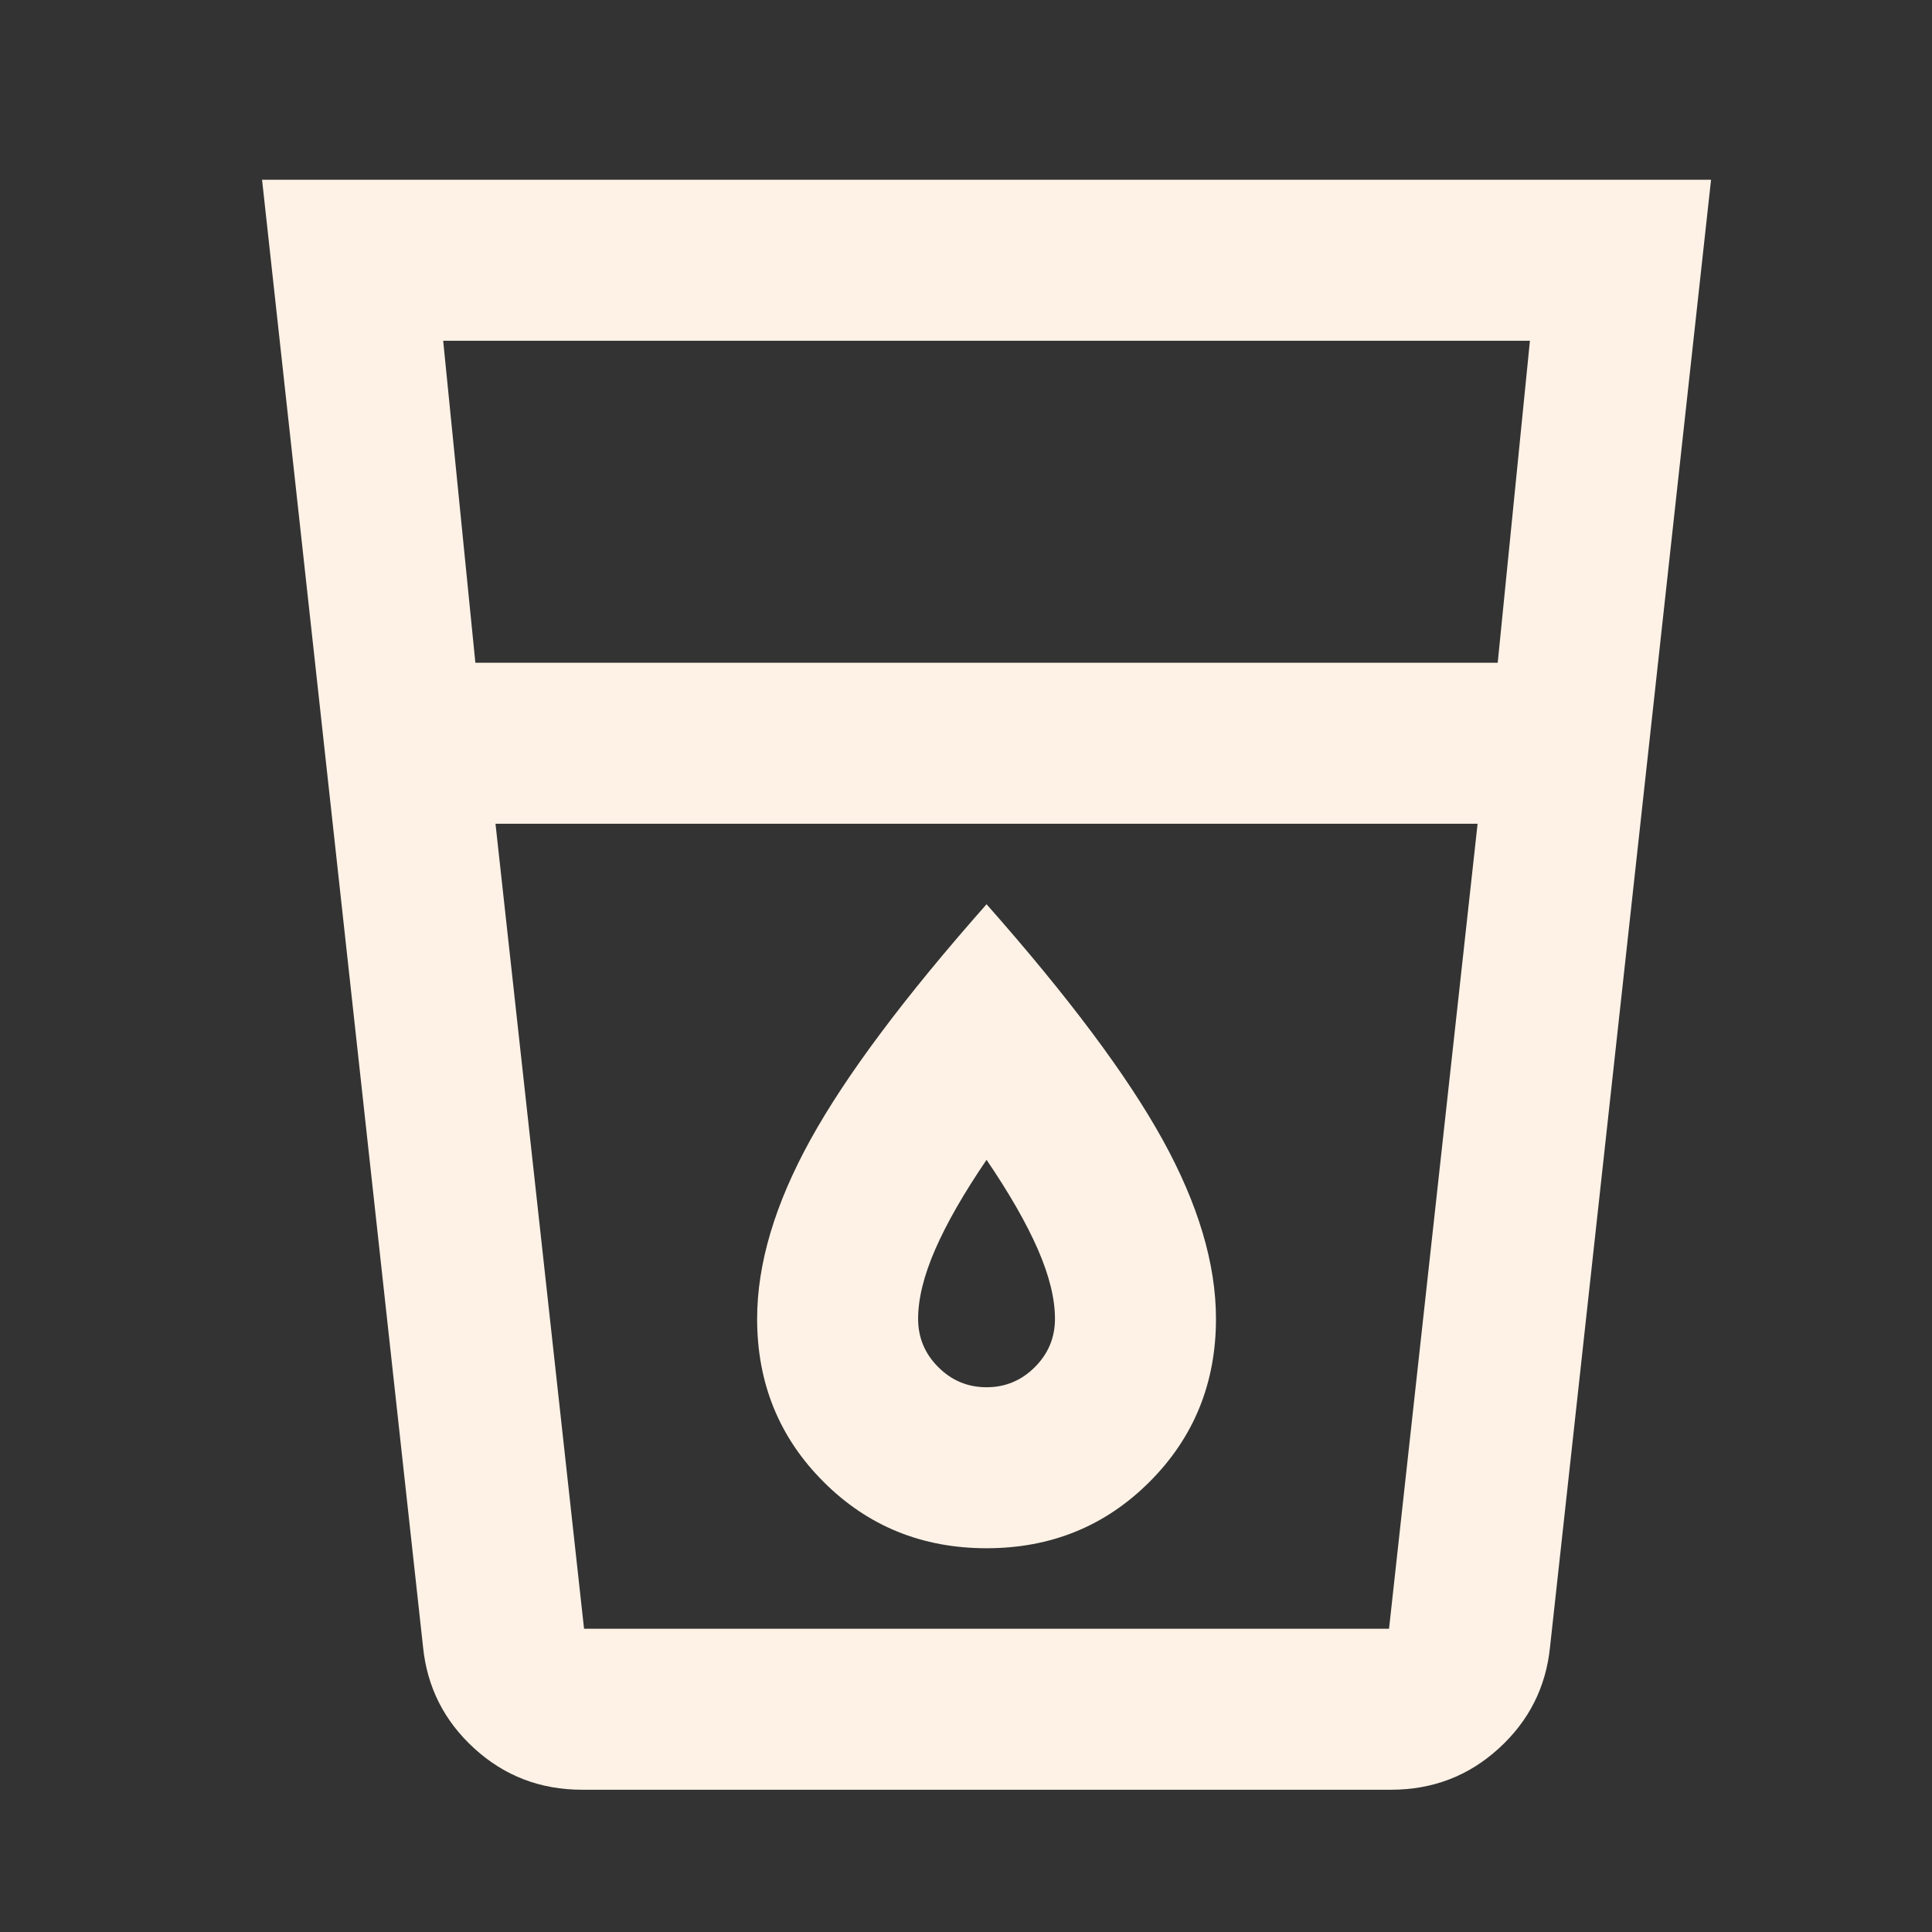 <svg width="80" height="80" viewBox="0 0 80 80" fill="none" xmlns="http://www.w3.org/2000/svg">
<rect x="0" y="0" width="80" height="80" fill="#333333" stroke="none"/>
<mask id="mask0_504_20" style="mask-type:alpha" maskUnits="userSpaceOnUse" x="0" y="0" width="80" height="80">
<rect width="80" height="80" fill="#D9D9D9"/>
</mask>
<g mask="url(#mask0_504_20)">
<path d="M24.101 74.109C22.378 74.109 20.892 73.54 19.642 72.401C18.392 71.262 17.684 69.859 17.517 68.193L10.851 7.443H70.851L64.184 68.193C64.017 69.859 63.309 71.262 62.059 72.401C60.809 73.54 59.323 74.109 57.601 74.109H24.101ZM20.517 34.109L24.184 67.443H57.517L61.184 34.109H20.517ZM19.684 27.443H62.017L63.351 14.11H18.351L19.684 27.443ZM40.851 57.443C40.073 57.443 39.406 57.165 38.851 56.609C38.295 56.054 38.017 55.387 38.017 54.609C38.017 53.776 38.253 52.818 38.726 51.734C39.198 50.651 39.906 49.415 40.851 48.026C41.795 49.415 42.503 50.651 42.976 51.734C43.448 52.818 43.684 53.776 43.684 54.609C43.684 55.387 43.406 56.054 42.851 56.609C42.295 57.165 41.628 57.443 40.851 57.443ZM40.851 64.109C43.517 64.109 45.767 63.193 47.601 61.359C49.434 59.526 50.351 57.276 50.351 54.609C50.351 52.332 49.614 49.859 48.142 47.193C46.67 44.526 44.239 41.276 40.851 37.443C37.462 41.276 35.031 44.526 33.559 47.193C32.087 49.859 31.351 52.332 31.351 54.609C31.351 57.276 32.267 59.526 34.101 61.359C35.934 63.193 38.184 64.109 40.851 64.109Z" fill="#FEF2E6"/>
</g>
</svg>
